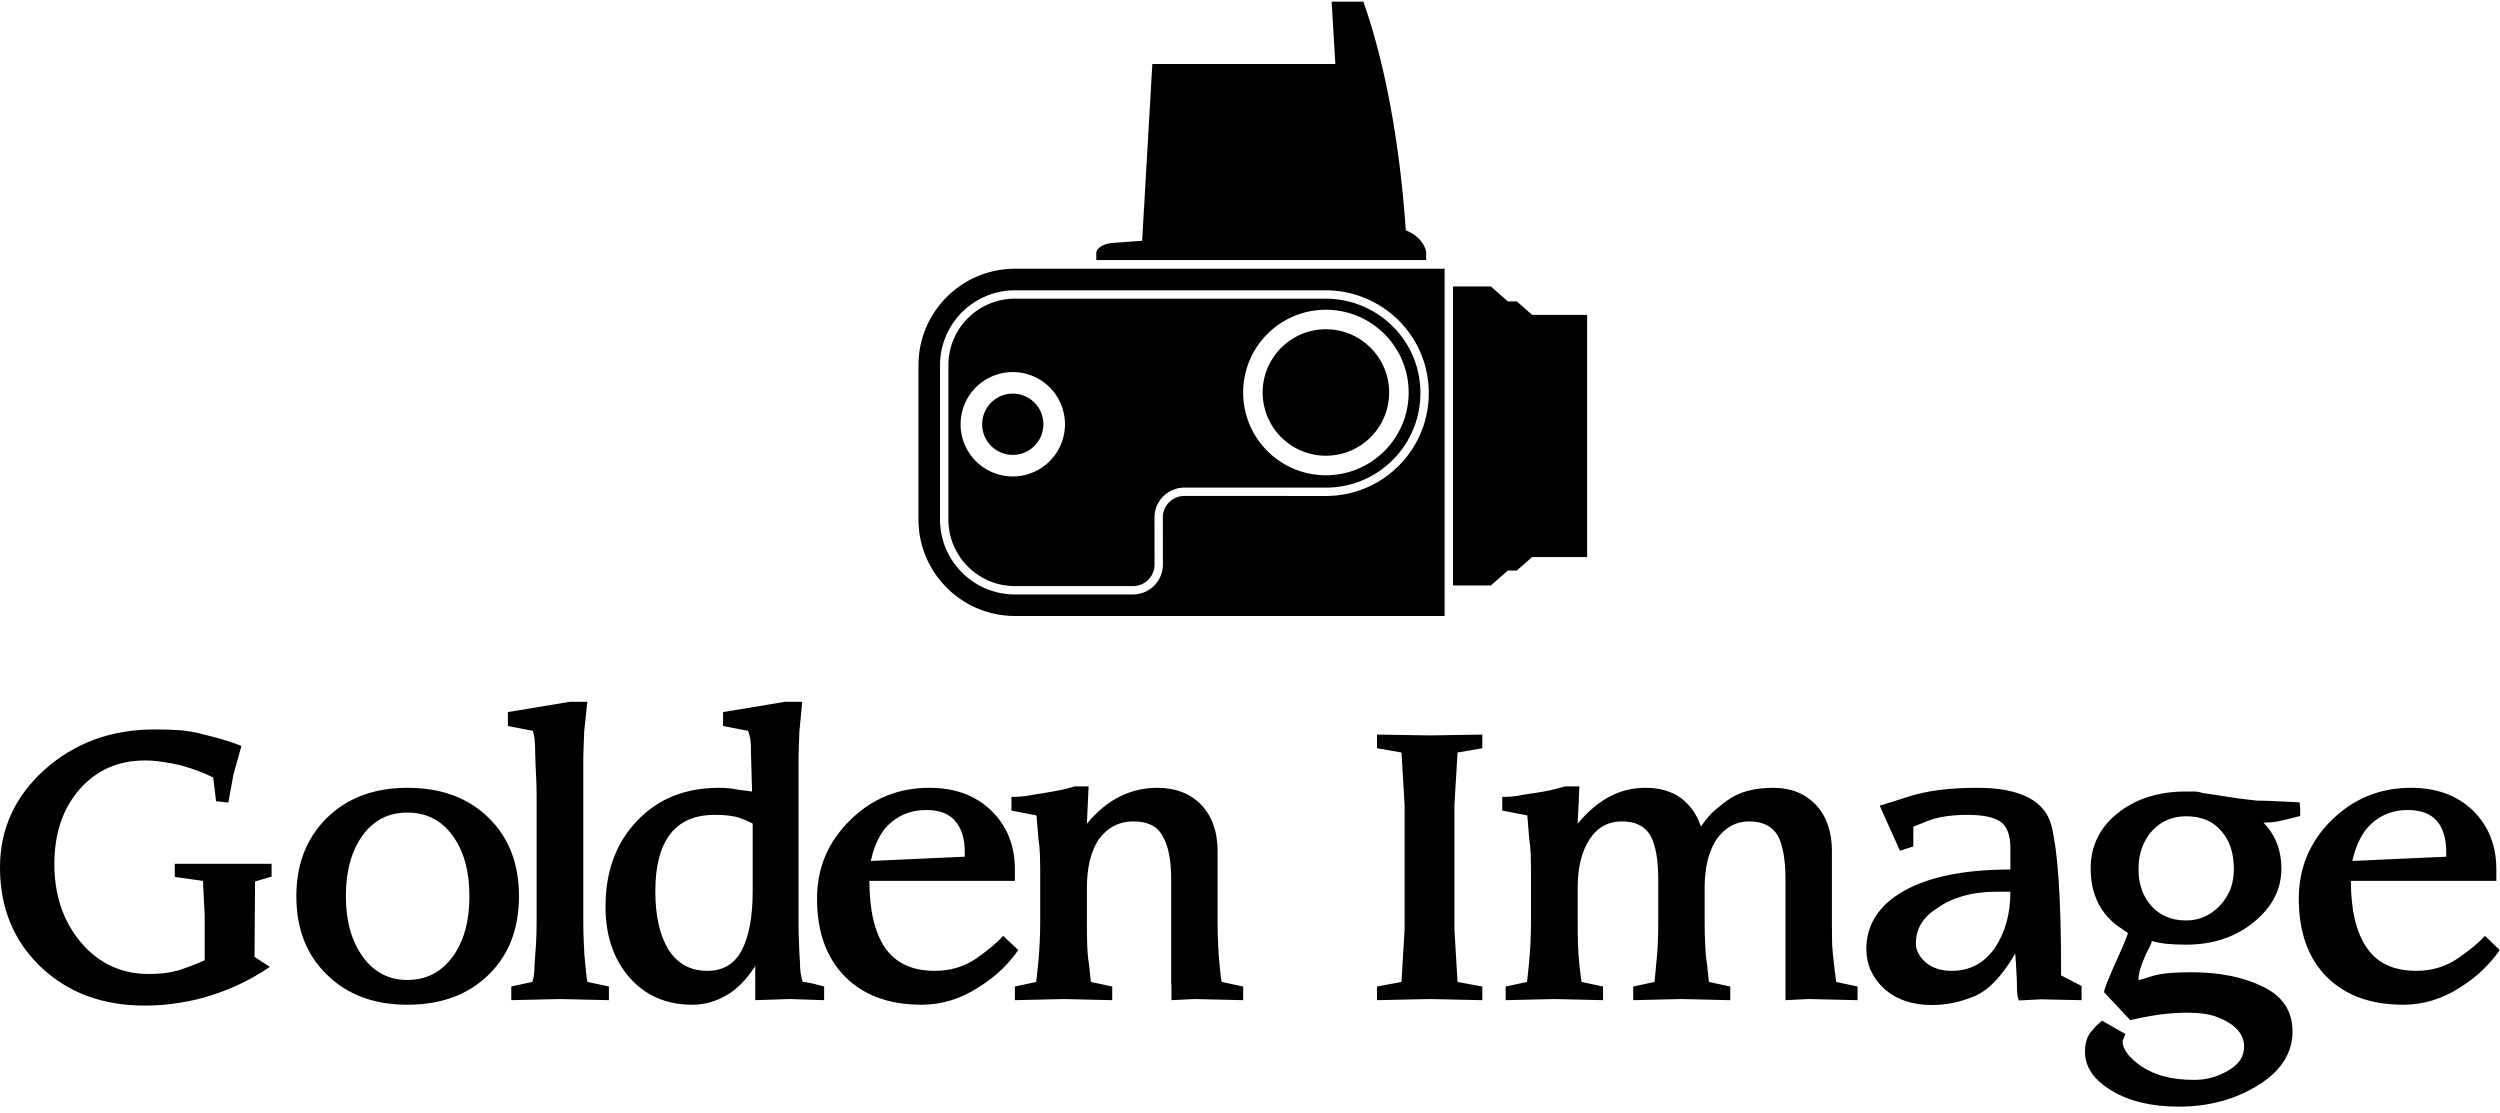 <svg data-v-423bf9ae="" xmlns="http://www.w3.org/2000/svg" viewBox="0 0 370.506 165" class="iconAbove"><!----><!----><!----><g data-v-423bf9ae="" id="09d92d23-e83f-4b84-952c-2e4a15038d0b" fill="black" transform="matrix(4.219,0,0,4.219,-2.11,103.169)"><path d="M2.41 5.90L2.41 5.90L2.41 5.90Q2.41 7.55 3.35 8.66L3.35 8.66L3.35 8.66Q4.29 9.76 5.73 9.76L5.73 9.76L5.73 9.76Q6.41 9.76 6.90 9.59L6.90 9.59L6.90 9.59Q7.08 9.53 7.23 9.47L7.23 9.47L7.23 9.47Q7.49 9.37 7.69 9.28L7.69 9.28L7.69 7.71L7.63 6.49L6.64 6.35L6.64 5.89L10.04 5.89L10.04 6.34L9.46 6.51L9.44 9.16L9.98 9.51L9.98 9.51Q9.54 9.81 9.04 10.06L9.04 10.06L9.04 10.06Q8.54 10.31 7.98 10.49L7.98 10.49L7.98 10.49Q7.41 10.68 6.82 10.77L6.82 10.77L6.82 10.77Q6.22 10.87 5.59 10.87L5.59 10.87L5.59 10.87Q3.35 10.87 1.92 9.50L1.92 9.50L1.92 9.50Q0.50 8.13 0.50 6.02L0.50 6.02L0.50 6.02Q0.50 3.99 2.07 2.58L2.07 2.58L2.07 2.58Q3.65 1.17 5.93 1.17L5.93 1.17L5.93 1.17Q6.46 1.17 6.86 1.20L6.86 1.20L6.86 1.20Q7.27 1.24 7.67 1.35L7.67 1.35L7.67 1.35Q8.47 1.54 8.98 1.75L8.98 1.75L8.70 2.76L8.52 3.74L8.09 3.69L7.99 2.86L7.99 2.86Q7.53 2.62 6.85 2.43L6.85 2.43L6.85 2.43Q6.51 2.35 6.21 2.31L6.21 2.31L6.21 2.31Q5.91 2.26 5.59 2.26L5.59 2.26L5.59 2.26Q4.18 2.26 3.29 3.28L3.29 3.28L3.29 3.28Q2.41 4.29 2.41 5.90ZM18.73 7.03L18.73 7.03L18.73 7.03Q18.73 8.75 17.66 9.79L17.66 9.79L17.66 9.79Q16.59 10.84 14.81 10.84L14.81 10.84L14.81 10.84Q13.06 10.84 11.99 9.79L11.99 9.79L11.99 9.79Q10.91 8.75 10.91 7.03L10.91 7.03L10.91 7.03Q10.91 5.33 11.99 4.27L11.99 4.27L11.99 4.27Q13.07 3.22 14.81 3.22L14.81 3.22L14.81 3.22Q16.59 3.22 17.66 4.27L17.66 4.27L17.66 4.27Q18.73 5.31 18.73 7.03ZM16.99 7.03L16.99 7.03L16.99 7.03Q16.99 5.71 16.40 4.90L16.40 4.90L16.40 4.90Q15.81 4.09 14.81 4.09L14.81 4.09L14.81 4.09Q13.82 4.09 13.24 4.89L13.24 4.89L13.24 4.89Q12.65 5.70 12.65 7.03L12.65 7.03L12.65 7.03Q12.65 8.33 13.24 9.15L13.24 9.15L13.24 9.15Q13.83 9.97 14.81 9.97L14.81 9.97L14.81 9.97Q15.79 9.97 16.39 9.17L16.39 9.17L16.39 9.17Q16.99 8.36 16.99 7.03ZM19.22 1.22L18.34 1.05L18.34 0.56L20.51 0.20L21.13 0.20L21.02 1.25L20.99 2.12L20.99 7.94L20.99 7.94Q20.99 8.35 21.01 8.72L21.01 8.72L21.01 8.72Q21.02 9.08 21.07 9.53L21.07 9.53L21.07 9.53Q21.11 9.98 21.14 10.04L21.14 10.04L21.89 10.20L21.89 10.68L20.17 10.64L18.46 10.68L18.46 10.20L19.19 10.04L19.19 10.04Q19.22 10.02 19.25 9.84L19.25 9.84L19.25 9.84Q19.28 9.66 19.28 9.39L19.28 9.39L19.28 9.39Q19.30 9.09 19.33 8.70L19.33 8.70L19.33 8.70Q19.35 8.32 19.35 7.94L19.35 7.94L19.35 3.42L19.35 3.42Q19.35 3.13 19.33 2.78L19.33 2.78L19.33 2.78Q19.31 2.42 19.30 1.99L19.30 1.99L19.30 1.99Q19.30 1.73 19.28 1.53L19.28 1.53L19.28 1.53Q19.25 1.32 19.22 1.22L19.22 1.22ZM27.03 10.68L27.03 9.48L27.03 9.48Q26.57 10.20 26.00 10.52L26.00 10.52L26.00 10.52Q25.44 10.84 24.82 10.84L24.82 10.84L24.82 10.84Q23.45 10.84 22.61 9.88L22.61 9.88L22.61 9.88Q21.77 8.92 21.77 7.39L21.77 7.39L21.77 7.39Q21.77 5.54 22.88 4.38L22.88 4.38L22.88 4.38Q23.98 3.22 25.75 3.22L25.75 3.22L25.75 3.22Q26.11 3.22 26.38 3.28L26.38 3.28L26.92 3.35L26.92 3.42L26.88 1.99L26.88 1.99Q26.88 1.68 26.86 1.52L26.86 1.52L26.86 1.52Q26.83 1.36 26.78 1.22L26.78 1.22L25.90 1.05L25.90 0.56L28.07 0.20L28.68 0.20L28.58 1.25L28.55 2.12L28.55 7.98L28.55 7.98Q28.55 8.38 28.57 8.75L28.57 8.75L28.57 8.75Q28.58 9.11 28.60 9.33L28.60 9.33L28.60 9.33Q28.60 9.78 28.70 10.04L28.70 10.04L28.70 10.04Q28.81 10.04 28.86 10.06L28.86 10.06L28.86 10.06Q28.92 10.07 29.07 10.10L29.07 10.10L29.45 10.20L29.45 10.68L28.25 10.64L27.03 10.68ZM26.94 6.84L26.94 6.84L26.94 4.48L26.94 4.48Q26.82 4.40 26.49 4.28L26.49 4.28L26.49 4.28Q26.17 4.17 25.61 4.17L25.61 4.17L25.61 4.17Q24.56 4.17 24.04 4.85L24.04 4.85L24.04 4.85Q23.52 5.53 23.52 6.85L23.52 6.85L23.52 6.85Q23.52 8.15 23.98 8.90L23.98 8.90L23.98 8.90Q24.45 9.65 25.35 9.65L25.35 9.65L25.35 9.65Q26.18 9.65 26.56 8.92L26.56 8.92L26.56 8.92Q26.94 8.19 26.94 6.84ZM35.74 8.42L36.27 8.92L36.27 8.92Q36.02 9.28 35.69 9.60L35.69 9.60L35.69 9.60Q35.35 9.93 34.87 10.23L34.87 10.23L34.87 10.23Q33.93 10.84 32.87 10.84L32.87 10.84L32.87 10.84Q31.16 10.84 30.18 9.85L30.18 9.85L30.18 9.85Q29.20 8.86 29.20 7.11L29.20 7.11L29.20 7.11Q29.20 5.50 30.36 4.36L30.36 4.36L30.36 4.36Q31.51 3.22 33.15 3.22L33.15 3.22L33.15 3.22Q34.49 3.22 35.32 4.02L35.32 4.02L35.32 4.02Q36.15 4.83 36.15 6.08L36.15 6.08L36.15 6.49L31.04 6.49L31.04 6.49Q31.04 8.03 31.59 8.84L31.59 8.84L31.59 8.84Q32.15 9.65 33.34 9.65L33.34 9.65L33.34 9.65Q34.16 9.65 34.80 9.21L34.80 9.21L34.80 9.21Q35.43 8.77 35.74 8.42L35.74 8.42ZM31.09 5.79L31.09 5.79L34.39 5.64L34.39 5.48L34.39 5.48Q34.39 4.77 34.05 4.38L34.05 4.38L34.05 4.38Q33.72 4.00 33.04 4.00L33.04 4.00L33.04 4.00Q32.15 4.00 31.57 4.67L31.57 4.67L31.57 4.67Q31.24 5.10 31.09 5.79ZM43.27 5.43L43.27 7.94L43.27 7.94Q43.27 8.35 43.29 8.72L43.29 8.72L43.29 8.72Q43.30 9.08 43.35 9.53L43.35 9.53L43.35 9.53Q43.39 9.98 43.42 10.04L43.42 10.04L44.17 10.20L44.17 10.68L42.46 10.64L41.65 10.68L41.65 10.20L41.64 10.04L41.64 6.43L41.64 6.43Q41.64 5.40 41.33 4.90L41.33 4.90L41.33 4.90Q41.06 4.40 40.31 4.40L40.31 4.40L40.31 4.40Q39.56 4.40 39.09 5.04L39.09 5.04L39.09 5.04Q38.68 5.67 38.68 6.73L38.68 6.73L38.68 7.94L38.68 7.94Q38.68 8.42 38.69 8.75L38.69 8.75L38.69 8.75Q38.70 9.08 38.75 9.39L38.75 9.39L38.82 10.04L39.57 10.20L39.57 10.68L37.87 10.64L36.15 10.68L36.15 10.20L36.90 10.04L36.97 9.39L36.97 9.39Q37.00 9.09 37.02 8.70L37.02 8.70L37.02 8.70Q37.04 8.32 37.04 7.94L37.04 7.94L37.04 6.40L37.04 6.22L37.04 6.06L37.04 6.06Q37.04 5.81 37.03 5.55L37.03 5.55L37.03 5.55Q37.02 5.28 36.98 5.03L36.98 5.03L36.91 4.19L36.03 4.02L36.03 3.54L36.03 3.54Q36.34 3.54 36.59 3.50L36.59 3.50L36.59 3.50Q36.96 3.43 37.14 3.41L37.14 3.41L37.14 3.41Q37.64 3.32 37.76 3.30L37.76 3.30L37.76 3.30Q37.88 3.28 38.25 3.17L38.25 3.17L38.74 3.17L38.68 4.48L38.68 4.48Q39.21 3.84 39.83 3.53L39.83 3.53L39.83 3.53Q40.45 3.22 41.15 3.22L41.15 3.22L41.15 3.22Q42.12 3.22 42.70 3.82L42.70 3.82L42.70 3.82Q43.27 4.43 43.27 5.43L43.27 5.43ZM51.59 3.82L51.59 8.20L51.70 10.04L52.57 10.20L52.57 10.68L50.72 10.64L48.87 10.68L48.87 10.20L49.73 10.04L49.84 8.20L49.84 3.82L49.73 1.98L48.87 1.83L48.87 1.35L50.72 1.38L52.57 1.35L52.57 1.83L51.70 1.98L51.59 3.82ZM64.85 5.43L64.85 7.94L64.85 7.94Q64.85 8.42 64.86 8.75L64.86 8.75L64.86 8.75Q64.88 9.08 64.92 9.39L64.92 9.39L65.00 10.04L65.75 10.20L65.75 10.68L64.04 10.64L63.22 10.68L63.22 6.43L63.22 6.43Q63.22 5.42 62.95 4.90L62.95 4.90L62.95 4.90Q62.65 4.40 61.95 4.40L61.95 4.40L61.95 4.40Q61.24 4.40 60.79 5.04L60.79 5.04L60.79 5.04Q60.38 5.68 60.38 6.73L60.38 6.73L60.38 7.94L60.38 7.94Q60.38 8.42 60.40 8.75L60.40 8.75L60.40 8.75Q60.41 9.08 60.46 9.39L60.46 9.39L60.53 10.04L61.28 10.20L61.28 10.68L59.57 10.64L57.87 10.68L57.87 10.20L58.62 10.04L58.68 9.39L58.68 9.39Q58.75 8.79 58.75 7.94L58.75 7.94L58.75 6.43L58.75 6.43Q58.75 5.42 58.48 4.90L58.48 4.90L58.48 4.90Q58.18 4.40 57.48 4.40L57.48 4.40L57.48 4.40Q56.74 4.40 56.33 5.04L56.33 5.04L56.33 5.04Q55.92 5.68 55.92 6.73L55.92 6.73L55.92 7.94L55.92 7.94Q55.92 8.35 55.93 8.72L55.93 8.72L55.93 8.72Q55.94 9.08 55.99 9.53L55.99 9.53L55.99 9.53Q56.04 9.98 56.06 10.04L56.06 10.04L56.81 10.20L56.81 10.68L55.11 10.64L53.39 10.68L53.39 10.20L54.14 10.04L54.21 9.39L54.21 9.39Q54.24 9.09 54.26 8.70L54.26 8.70L54.26 8.70Q54.28 8.32 54.28 7.94L54.28 7.94L54.28 6.40L54.28 6.22L54.28 6.06L54.28 6.06Q54.28 5.81 54.27 5.55L54.27 5.55L54.27 5.55Q54.26 5.28 54.22 5.03L54.22 5.03L54.15 4.19L53.27 4.02L53.27 3.54L53.27 3.54Q53.57 3.54 53.82 3.50L53.82 3.50L53.82 3.50Q54.19 3.43 54.37 3.41L54.37 3.41L54.37 3.41Q54.76 3.35 54.95 3.31L54.95 3.31L54.95 3.31Q55.14 3.26 55.49 3.17L55.49 3.17L55.98 3.17L55.92 4.48L55.92 4.48Q56.45 3.84 57.04 3.53L57.04 3.53L57.04 3.53Q57.62 3.22 58.31 3.22L58.31 3.22L58.31 3.22Q59.06 3.22 59.56 3.59L59.56 3.59L59.56 3.59Q60.05 3.97 60.25 4.58L60.25 4.58L60.25 4.58Q60.42 4.33 60.63 4.11L60.63 4.11L60.63 4.11Q60.85 3.90 61.18 3.66L61.18 3.66L61.18 3.66Q61.78 3.22 62.79 3.22L62.79 3.22L62.79 3.22Q63.72 3.22 64.29 3.82L64.29 3.82L64.29 3.82Q64.85 4.43 64.85 5.43L64.85 5.43ZM71.12 6.87L71.12 6.87L70.63 6.87L70.63 6.87Q69.99 6.87 69.46 7.02L69.46 7.02L69.46 7.02Q68.93 7.17 68.55 7.45L68.55 7.45L68.55 7.45Q67.80 7.91 67.80 8.69L67.80 8.69L67.80 8.69Q67.80 9.04 68.14 9.35L68.14 9.35L68.14 9.35Q68.49 9.65 69.06 9.65L69.06 9.65L69.06 9.65Q70.01 9.65 70.57 8.85L70.57 8.85L70.57 8.85Q71.12 8.04 71.12 6.87ZM71.29 9.04L71.29 9.04L71.29 9.04Q70.60 10.23 69.86 10.54L69.86 10.54L69.86 10.54Q69.12 10.85 68.36 10.85L68.36 10.85L68.36 10.85Q67.33 10.85 66.69 10.28L66.69 10.28L66.69 10.28Q66.06 9.70 66.06 8.89L66.06 8.89L66.06 8.89Q66.06 7.58 67.40 6.83L67.40 6.83L67.40 6.83Q68.74 6.09 71.12 6.09L71.12 6.09L71.12 5.35L71.12 5.35Q71.12 4.65 70.77 4.41L70.77 4.41L70.77 4.41Q70.42 4.17 69.62 4.17L69.62 4.17L69.62 4.17Q68.81 4.17 68.28 4.36L68.28 4.36L68.28 4.36Q67.99 4.47 67.80 4.55L67.80 4.55L67.80 4.55Q67.76 4.56 67.71 4.59L67.71 4.59L67.71 5.28L67.24 5.43L66.53 3.85L67.51 3.54L67.51 3.54Q68.47 3.22 69.95 3.22L69.95 3.22L69.95 3.22Q72.24 3.22 72.57 4.58L72.57 4.58L72.57 4.58Q72.90 5.93 72.90 9.58L72.90 9.58L72.90 9.81L73.62 10.18L73.62 10.68L72.62 10.66L72.20 10.65L71.42 10.69L71.42 10.69Q71.39 10.63 71.37 10.53L71.37 10.53L71.37 10.53Q71.35 10.43 71.35 10.21L71.35 10.21L71.35 10.21Q71.35 9.97 71.33 9.68L71.33 9.68L71.33 9.68Q71.32 9.39 71.29 9.04ZM77.29 4.22L77.29 4.22L77.29 4.22Q76.57 4.22 76.09 4.74L76.09 4.74L76.09 4.74Q75.62 5.27 75.62 6.08L75.62 6.08L75.62 6.08Q75.62 6.87 76.08 7.38L76.08 7.38L76.08 7.38Q76.54 7.88 77.29 7.88L77.29 7.88L77.29 7.88Q77.98 7.88 78.48 7.36L78.48 7.36L78.48 7.36Q78.72 7.10 78.85 6.78L78.85 6.78L78.85 6.78Q78.97 6.46 78.97 6.08L78.97 6.08L78.97 6.08Q78.97 5.22 78.52 4.73L78.52 4.73L78.52 4.73Q78.09 4.22 77.29 4.22ZM73.94 6.05L73.94 6.05L73.94 6.05Q73.94 4.87 74.89 4.11L74.89 4.11L74.89 4.11Q75.84 3.35 77.29 3.35L77.29 3.35L77.29 3.35Q77.42 3.35 77.55 3.35L77.55 3.35L77.55 3.35Q77.69 3.35 77.80 3.38L77.80 3.38L77.85 3.40L78.27 3.46L78.27 3.46Q78.76 3.54 79.10 3.59L79.10 3.59L79.10 3.59Q79.44 3.63 79.77 3.67L79.77 3.67L79.77 3.67Q80.12 3.67 80.65 3.70L80.65 3.70L80.65 3.70Q81.19 3.73 81.28 3.73L81.28 3.73L81.30 3.96L81.30 4.21L80.83 4.33L80.83 4.33Q80.65 4.37 80.46 4.41L80.46 4.41L80.46 4.41Q80.26 4.44 80.10 4.44L80.10 4.44L80.01 4.44L80.01 4.44Q80.64 5.10 80.64 6.05L80.64 6.05L80.64 6.05Q80.64 7.15 79.67 7.94L79.67 7.94L79.67 7.94Q78.70 8.73 77.29 8.73L77.29 8.73L77.29 8.73Q76.49 8.73 76.09 8.60L76.09 8.60L76.09 8.60Q76.09 8.67 75.86 9.11L75.86 9.11L75.86 9.11Q75.74 9.38 75.68 9.59L75.68 9.59L75.68 9.59Q75.62 9.79 75.62 9.98L75.62 9.98L75.99 9.87L75.99 9.87Q76.23 9.78 76.58 9.74L76.58 9.74L76.58 9.74Q76.93 9.70 77.49 9.70L77.49 9.70L77.49 9.70Q78.97 9.70 80.00 10.21L80.00 10.21L80.00 10.21Q81.03 10.71 81.03 11.78L81.03 11.78L81.03 11.78Q81.03 12.92 79.82 13.67L79.82 13.67L79.82 13.67Q78.61 14.42 77.03 14.42L77.03 14.42L77.03 14.42Q75.61 14.42 74.68 13.86L74.68 13.86L74.68 13.86Q73.74 13.30 73.74 12.49L73.74 12.49L73.74 12.49Q73.74 12.09 73.92 11.83L73.92 11.83L73.92 11.83Q74.02 11.71 74.11 11.61L74.11 11.61L74.11 11.61Q74.16 11.55 74.34 11.40L74.34 11.40L75.16 11.87L75.06 12.11L75.06 12.11Q75.06 12.55 75.73 13.01L75.73 13.01L75.73 13.01Q76.08 13.24 76.53 13.36L76.53 13.36L76.53 13.36Q76.98 13.48 77.59 13.48L77.59 13.48L77.59 13.48Q78.20 13.48 78.76 13.16L78.76 13.16L78.76 13.16Q79.33 12.84 79.33 12.31L79.33 12.31L79.33 12.31Q79.33 11.64 78.38 11.27L78.38 11.27L78.38 11.27Q77.98 11.12 77.32 11.12L77.32 11.12L77.32 11.12Q76.90 11.12 76.40 11.18L76.40 11.18L76.40 11.18Q75.90 11.25 75.33 11.38L75.33 11.38L74.41 10.40L74.41 10.40Q74.41 10.27 74.81 9.37L74.81 9.37L74.81 9.37Q75.22 8.47 75.25 8.32L75.25 8.32L74.84 8.04L74.84 8.04Q73.94 7.33 73.94 6.05ZM87.79 8.42L88.31 8.92L88.31 8.92Q88.06 9.28 87.73 9.60L87.73 9.60L87.73 9.60Q87.40 9.93 86.92 10.23L86.92 10.23L86.92 10.23Q85.98 10.84 84.92 10.84L84.92 10.84L84.92 10.84Q83.20 10.84 82.22 9.85L82.22 9.85L82.22 9.85Q81.25 8.86 81.25 7.11L81.25 7.11L81.25 7.11Q81.25 5.50 82.40 4.36L82.40 4.36L82.40 4.36Q83.56 3.22 85.19 3.22L85.19 3.22L85.19 3.22Q86.54 3.22 87.37 4.02L87.37 4.02L87.37 4.02Q88.19 4.83 88.19 6.08L88.19 6.08L88.19 6.49L83.08 6.49L83.08 6.49Q83.08 8.03 83.64 8.84L83.64 8.84L83.64 8.84Q84.19 9.65 85.38 9.65L85.38 9.65L85.38 9.65Q86.20 9.65 86.84 9.21L86.84 9.21L86.84 9.21Q87.48 8.77 87.79 8.42L87.79 8.42ZM83.13 5.79L83.13 5.79L86.43 5.64L86.43 5.48L86.43 5.48Q86.43 4.77 86.10 4.38L86.10 4.38L86.10 4.38Q85.76 4.00 85.08 4.00L85.08 4.00L85.08 4.00Q84.19 4.00 83.62 4.67L83.62 4.67L83.62 4.67Q83.29 5.10 83.13 5.79Z"></path></g><!----><g data-v-423bf9ae="" id="b3f633ab-7f48-469d-af3c-3f687f0e63fa" transform="matrix(1.006,0,0,1.006,135.469,-5.539)" stroke="none" fill="black"><path d="M29.115 93.079h3.134a4.406 4.406 0 0 0 4.405-4.405l-.006-6.932a3.173 3.173 0 0 1 3.174-3.173h3.066l17.872.003c8.327-.048 15.063-6.812 15.063-15.149 0-8.409-6.786-15.107-15.15-15.149l-29.928.001H14.863c-6.098 0-11.04 4.943-11.04 11.041v22.722c0 6.099 4.942 11.042 11.04 11.042h14.252v-.001zM.648 59.315c0-7.851 6.364-14.216 14.215-14.216l63.292.001v51.152H14.863C7.012 96.252.648 89.888.648 82.036V59.315zm47.831 4.014c0 6.732 5.457 12.19 12.19 12.19s12.191-5.458 12.191-12.19-5.458-12.191-12.191-12.191-12.19 5.459-12.19 12.191zM6.853 68.007a7.687 7.687 0 0 0 7.688 7.688 7.687 7.687 0 0 0 7.688-7.688 7.687 7.687 0 0 0-7.688-7.688 7.687 7.687 0 0 0-7.688 7.688zm8.01-18.5h15.883l29.925-.001c7.691.038 13.922 6.192 13.922 13.917 0 7.659-6.186 13.875-13.836 13.92l-17.868-.005h-3.066a4.405 4.405 0 0 0-4.406 4.404l.007 6.932a3.173 3.173 0 0 1-3.174 3.172H14.863c-5.417 0-9.808-4.391-9.808-9.809V59.315c.001-5.417 4.391-9.808 9.808-9.808zm36.49 13.822c0-5.146 4.172-9.317 9.316-9.317 5.146 0 9.316 4.172 9.316 9.317 0 5.145-4.171 9.314-9.316 9.314a9.314 9.314 0 0 1-9.316-9.314zM10.03 68.007a4.51 4.51 0 1 1 9.022 0 4.51 4.51 0 0 1-9.022 0zm51.483-62.26h4.673c3.077 8.684 5.351 20.466 6.253 33.693 2.752 1.09 3 3.19 3 3.19v1.193H26.843v-1.101s.094-1.25 2.536-1.434c.446-.035 1.981-.149 4.218-.311l1.502-26.043h26.96l-.546-9.187zm25.968 44.162h1.314l2.258 1.982 8.098.006v35.674h-8.098l-2.258 1.983h-1.314l-2.51 2.202h-5.577v-44.05h5.577l2.51 2.203z"></path></g><!----></svg>